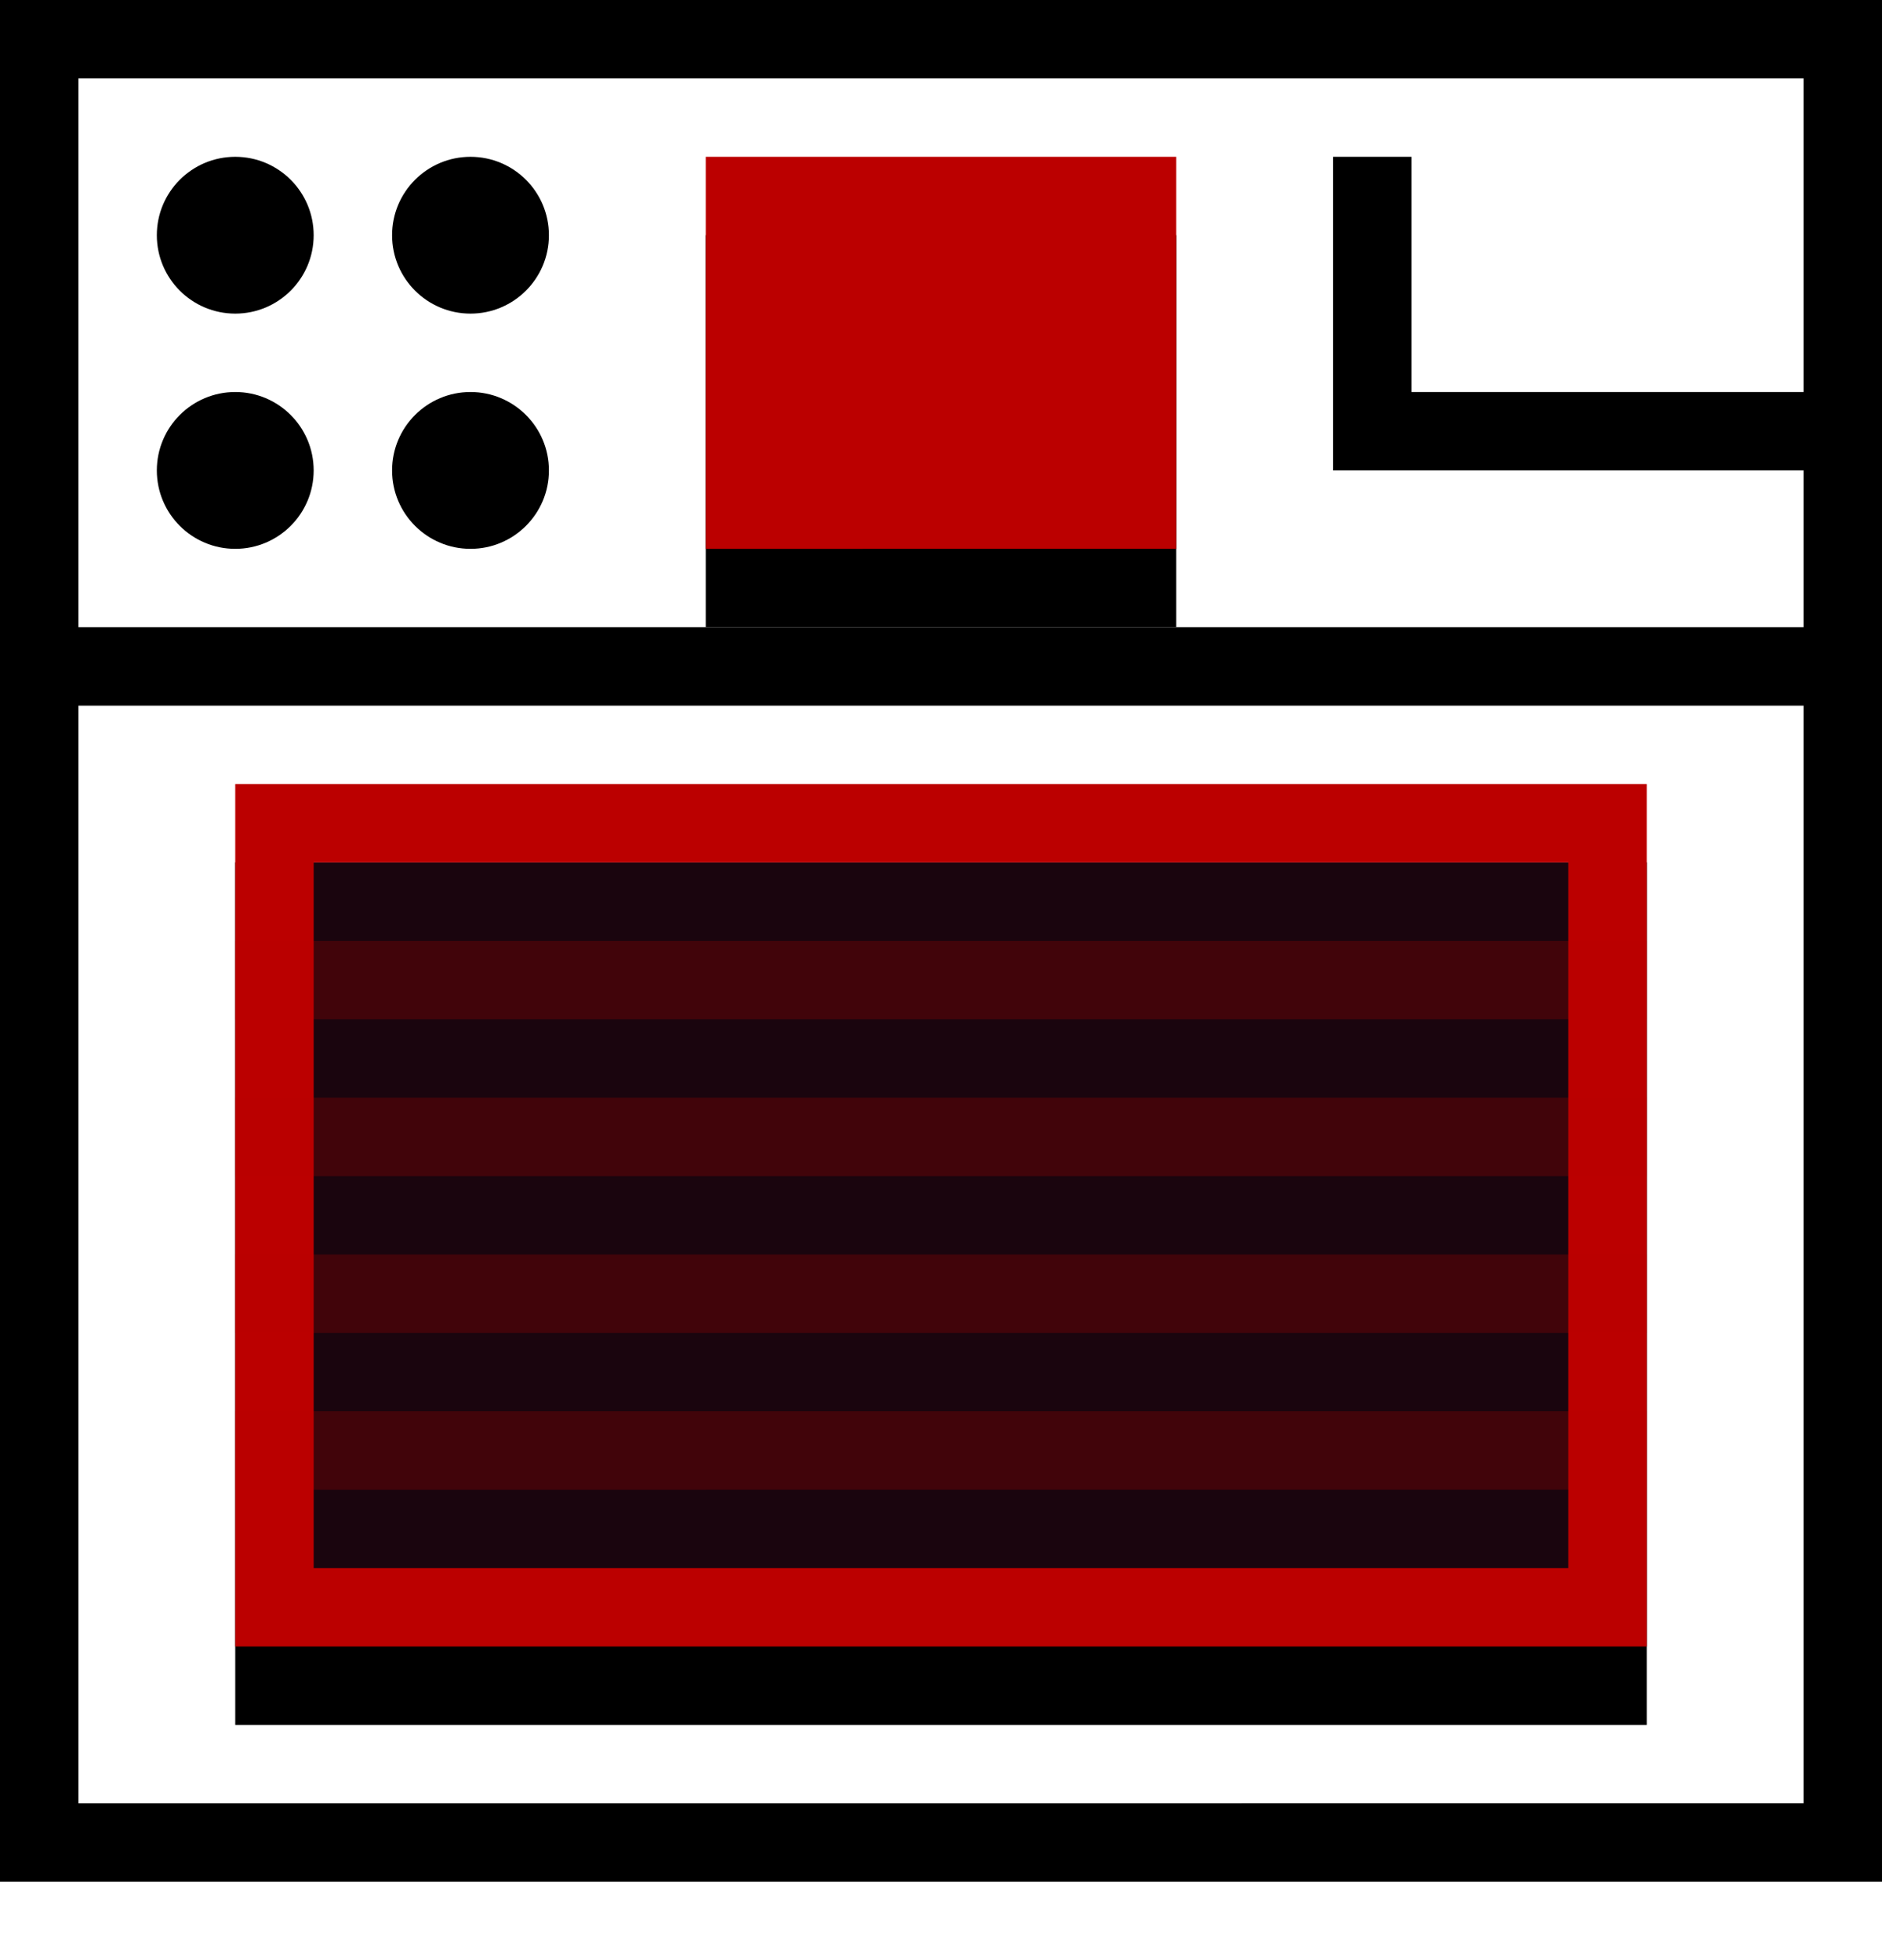 <svg xmlns="http://www.w3.org/2000/svg" xmlns:xlink="http://www.w3.org/1999/xlink" width="24" height="25"><defs><filter id="a" width="155.6%" height="190.9%" x="-27.8%" y="-36.4%" filterUnits="objectBoundingBox"><feOffset dy="1" in="SourceAlpha" result="shadowOffsetOuter1"/><feGaussianBlur in="shadowOffsetOuter1" result="shadowBlurOuter1" stdDeviation="1.5"/><feComposite in="shadowBlurOuter1" in2="SourceAlpha" operator="out" result="shadowBlurOuter1"/><feColorMatrix in="shadowBlurOuter1" values="0 0 0 0 0.733 0 0 0 0 0 0 0 0 0 0 0 0 0 0.251 0"/></filter><filter id="c" width="266.7%" height="300%" x="-83.3%" y="-80%" filterUnits="objectBoundingBox"><feOffset dy="1" in="SourceAlpha" result="shadowOffsetOuter1"/><feGaussianBlur in="shadowOffsetOuter1" result="shadowBlurOuter1" stdDeviation="1.5"/><feColorMatrix in="shadowBlurOuter1" values="0 0 0 0 0.733 0 0 0 0 0 0 0 0 0 0 0 0 0 0.405 0"/></filter><path id="b" d="M3 10h18v11H3z"/><path id="d" d="M9 2h6v5H9z"/></defs><g fill="none" fill-rule="evenodd"><path stroke="#000" d="M.5.5h23v23H.5z"/><path fill="#000" d="M0 8h24v1H0z"/><use fill="#000" filter="url(#a)" xlink:href="#b"/><path fill="#af235f" fill-opacity=".149" stroke="#B00" stroke-linejoin="square" d="M3.5 10.5h17v10h-17z"/><use fill="#000" filter="url(#c)" xlink:href="#d"/><use fill="#B00" xlink:href="#d"/><circle cx="6" cy="3" r="1" fill="#000"/><circle cx="3" cy="3" r="1" fill="#000"/><circle cx="6" cy="6" r="1" fill="#000"/><circle cx="3" cy="6" r="1" fill="#000"/><path fill="#000" d="M17 2h1v3h-1zm0 3h7v1h-7z"/><path fill="#B00" fill-opacity=".25" d="M3 12h18v1H3zm0 2h18v1H3zm0 2h18v1H3zm0 2h18v1H3z"/></g></svg>